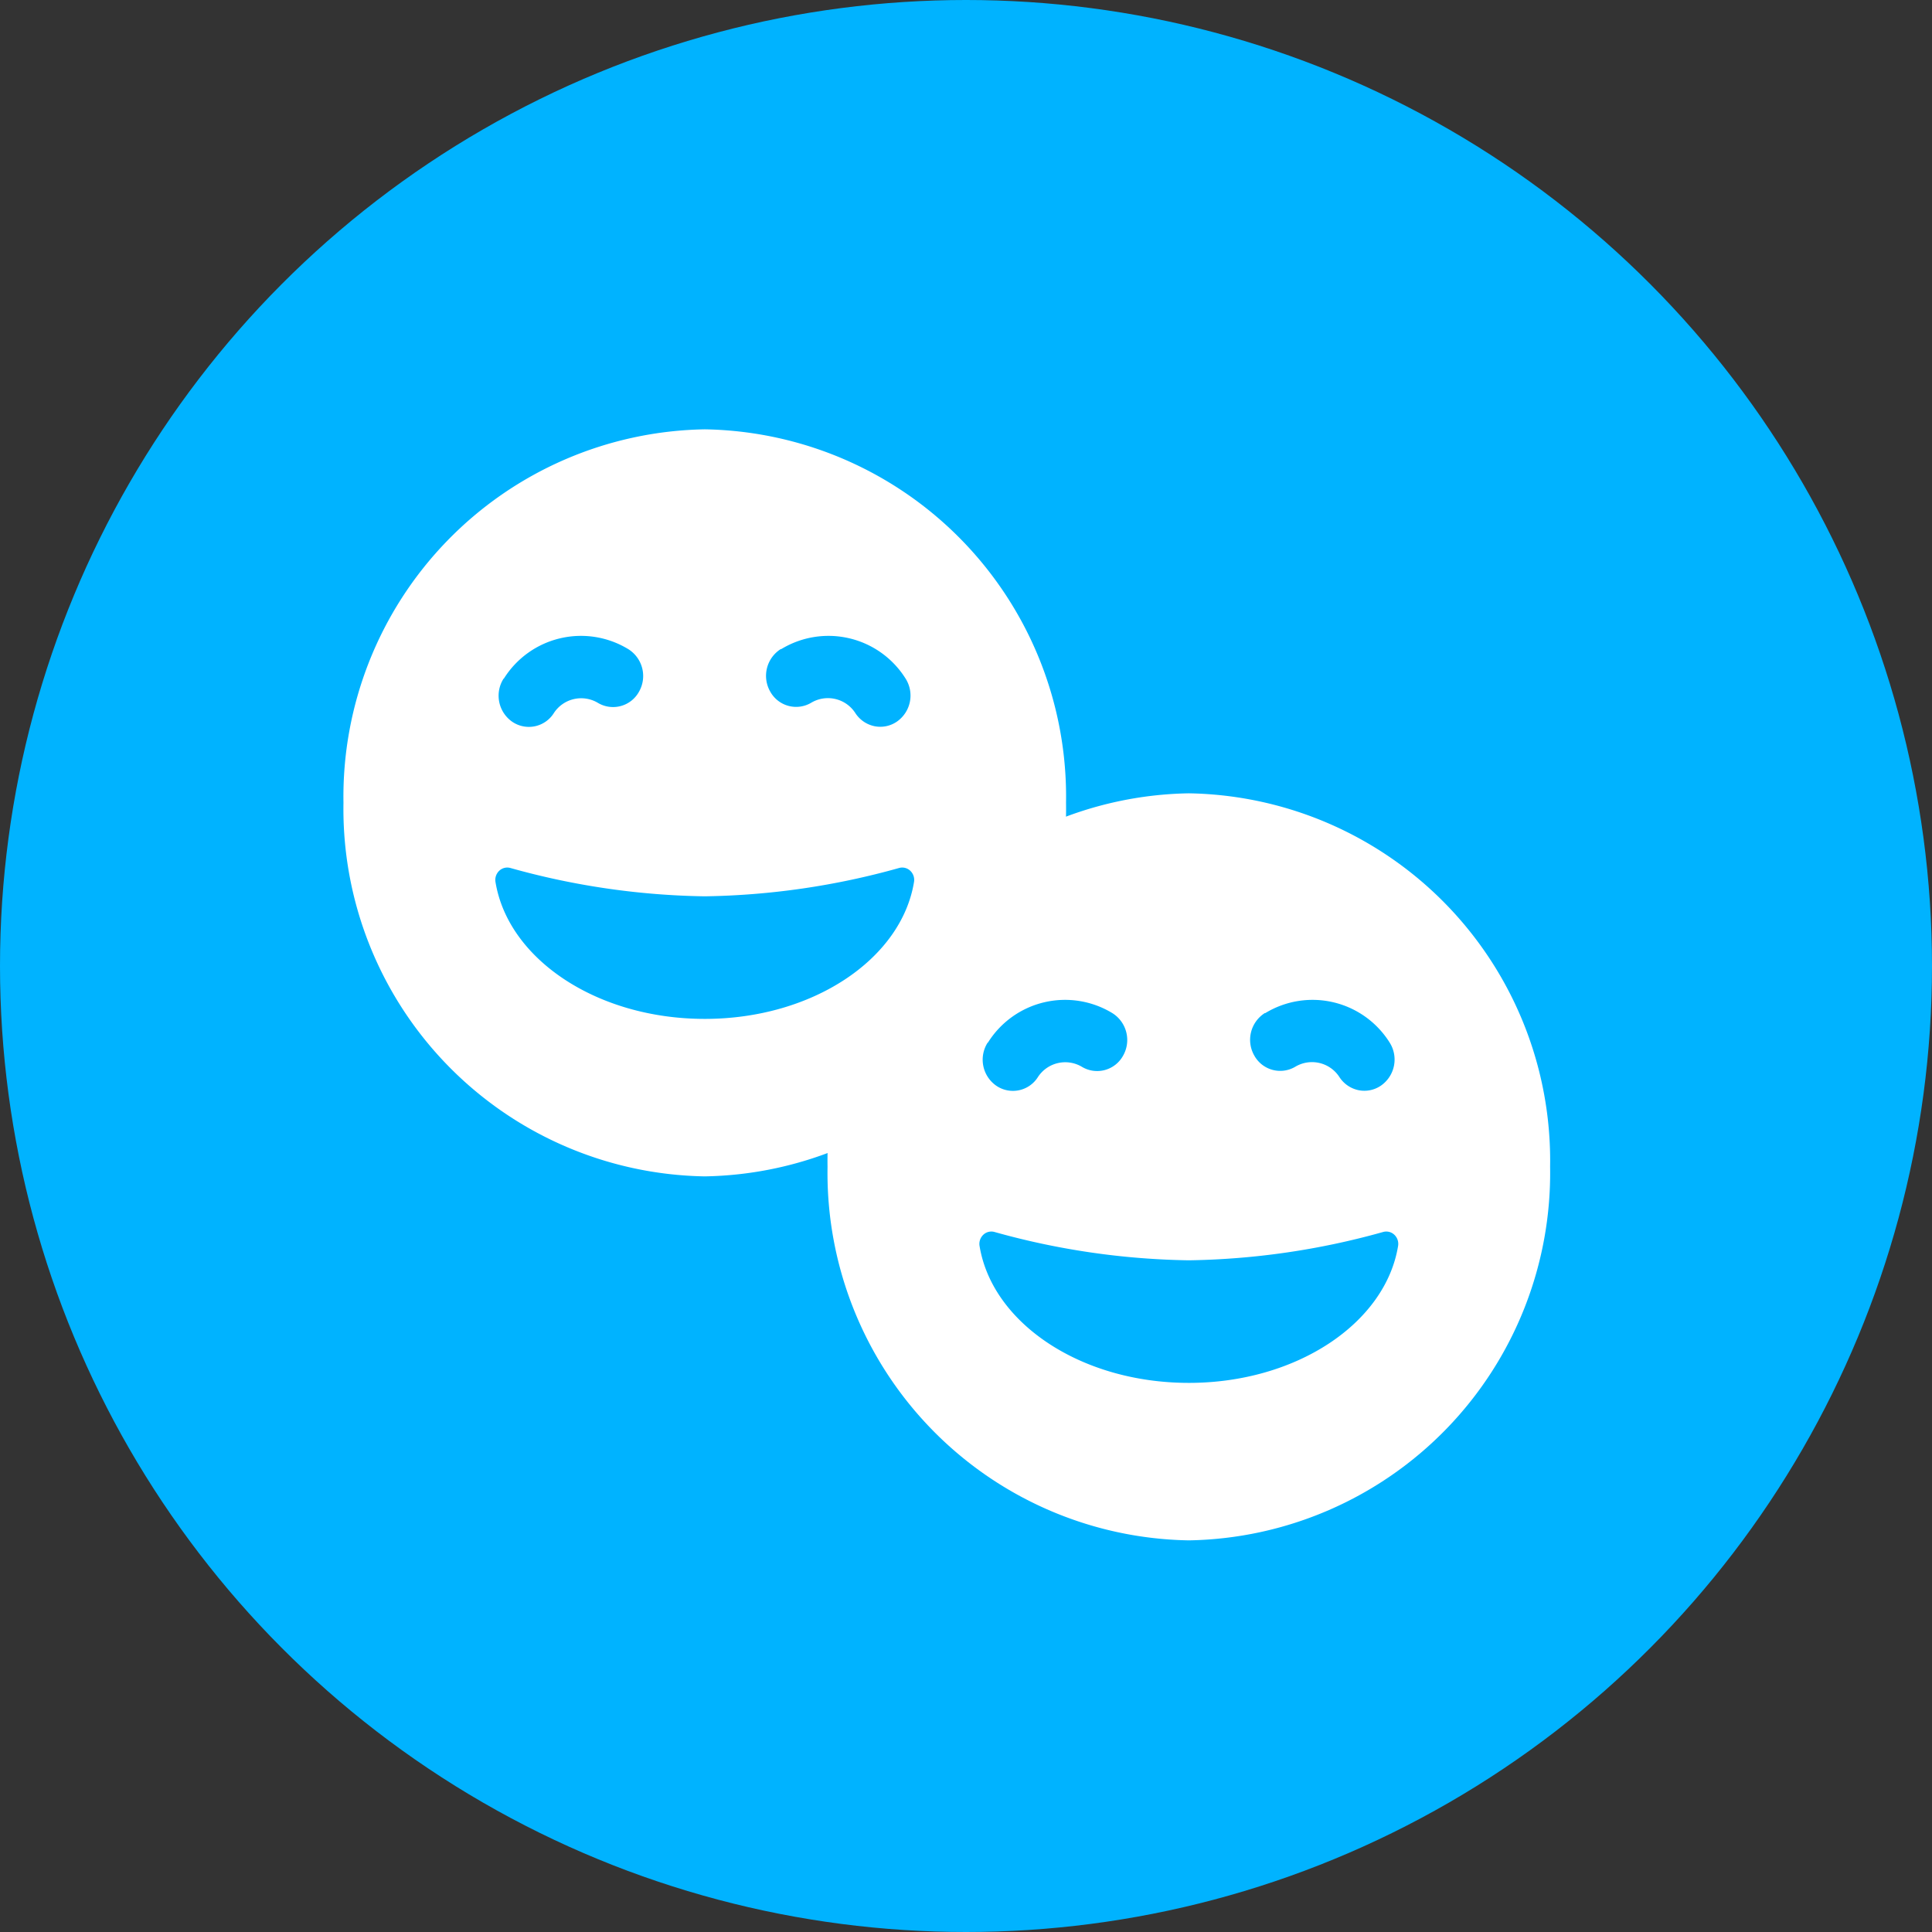 <svg xmlns="http://www.w3.org/2000/svg" width="45" height="45" viewBox="0 0 45 45">
  <rect x="0" y="0" width="45" height="45" fill="#333333" stroke="none"/>
  <g id="multi_live" data-name="multi live" transform="translate(2496 -2606)">
    <circle id="Ellipse_4" data-name="Ellipse 4" cx="22.5" cy="22.5" r="22.5" transform="translate(-2496 2606)" fill="#00b3ff"/>
    <g id="emoji" transform="translate(-2488 2616)">
      <g id="Group_1618" data-name="Group 1618">
        <g id="noun_emoji_2664296">
          <path id="Path_17" data-name="Path 17" d="M8.415,0A8.559,8.559,0,0,0,0,8.7a8.559,8.559,0,0,0,8.415,8.7A8.559,8.559,0,0,0,16.83,8.7,8.556,8.556,0,0,0,8.415,0Zm1.778,5.121a2.119,2.119,0,0,1,2.9.685.739.739,0,0,1-.2,1,.682.682,0,0,1-.527.108.7.7,0,0,1-.446-.309.76.76,0,0,0-1.018-.241.689.689,0,0,1-.961-.254.738.738,0,0,1,.246-.993Zm-6.457.685a2.119,2.119,0,0,1,2.9-.685.738.738,0,0,1,.246.993.689.689,0,0,1-.961.254A.76.76,0,0,0,4.9,6.609a.687.687,0,0,1-.972.2.739.739,0,0,1-.2-1Zm4.679,7.926c-2.511,0-4.579-1.391-4.874-3.188a.293.293,0,0,1,.088-.263.272.272,0,0,1,.263-.063,17.672,17.672,0,0,0,4.523.659,17.672,17.672,0,0,0,4.523-.659.272.272,0,0,1,.263.063.293.293,0,0,1,.088.263C12.994,12.34,10.926,13.732,8.415,13.732Z" fill="#fff"/>
        </g>
      </g>
      <g id="Group_1619" data-name="Group 1619" transform="translate(11.275 8.478)">
        <g id="noun_emoji_2664296-2" data-name="noun_emoji_2664296" transform="translate(0)">
          <path id="Path_17-2" data-name="Path 17" d="M8.415,0A8.559,8.559,0,0,0,0,8.7a8.559,8.559,0,0,0,8.415,8.7A8.559,8.559,0,0,0,16.83,8.7,8.556,8.556,0,0,0,8.415,0Zm1.778,5.121a2.119,2.119,0,0,1,2.9.685.739.739,0,0,1-.2,1,.682.682,0,0,1-.527.108.7.7,0,0,1-.446-.309.76.76,0,0,0-1.018-.241.689.689,0,0,1-.961-.254.738.738,0,0,1,.246-.993Zm-6.457.685a2.119,2.119,0,0,1,2.9-.685.738.738,0,0,1,.246.993.689.689,0,0,1-.961.254A.76.76,0,0,0,4.9,6.609a.687.687,0,0,1-.972.2.739.739,0,0,1-.2-1Zm4.679,7.926c-2.511,0-4.579-1.391-4.874-3.188a.293.293,0,0,1,.088-.263.272.272,0,0,1,.263-.063,17.672,17.672,0,0,0,4.523.659,17.672,17.672,0,0,0,4.523-.659.272.272,0,0,1,.263.063.293.293,0,0,1,.088.263C12.994,12.34,10.926,13.732,8.415,13.732Z" fill="#fff"/>
        </g>
      </g>
    </g>
  </g>
</svg>

